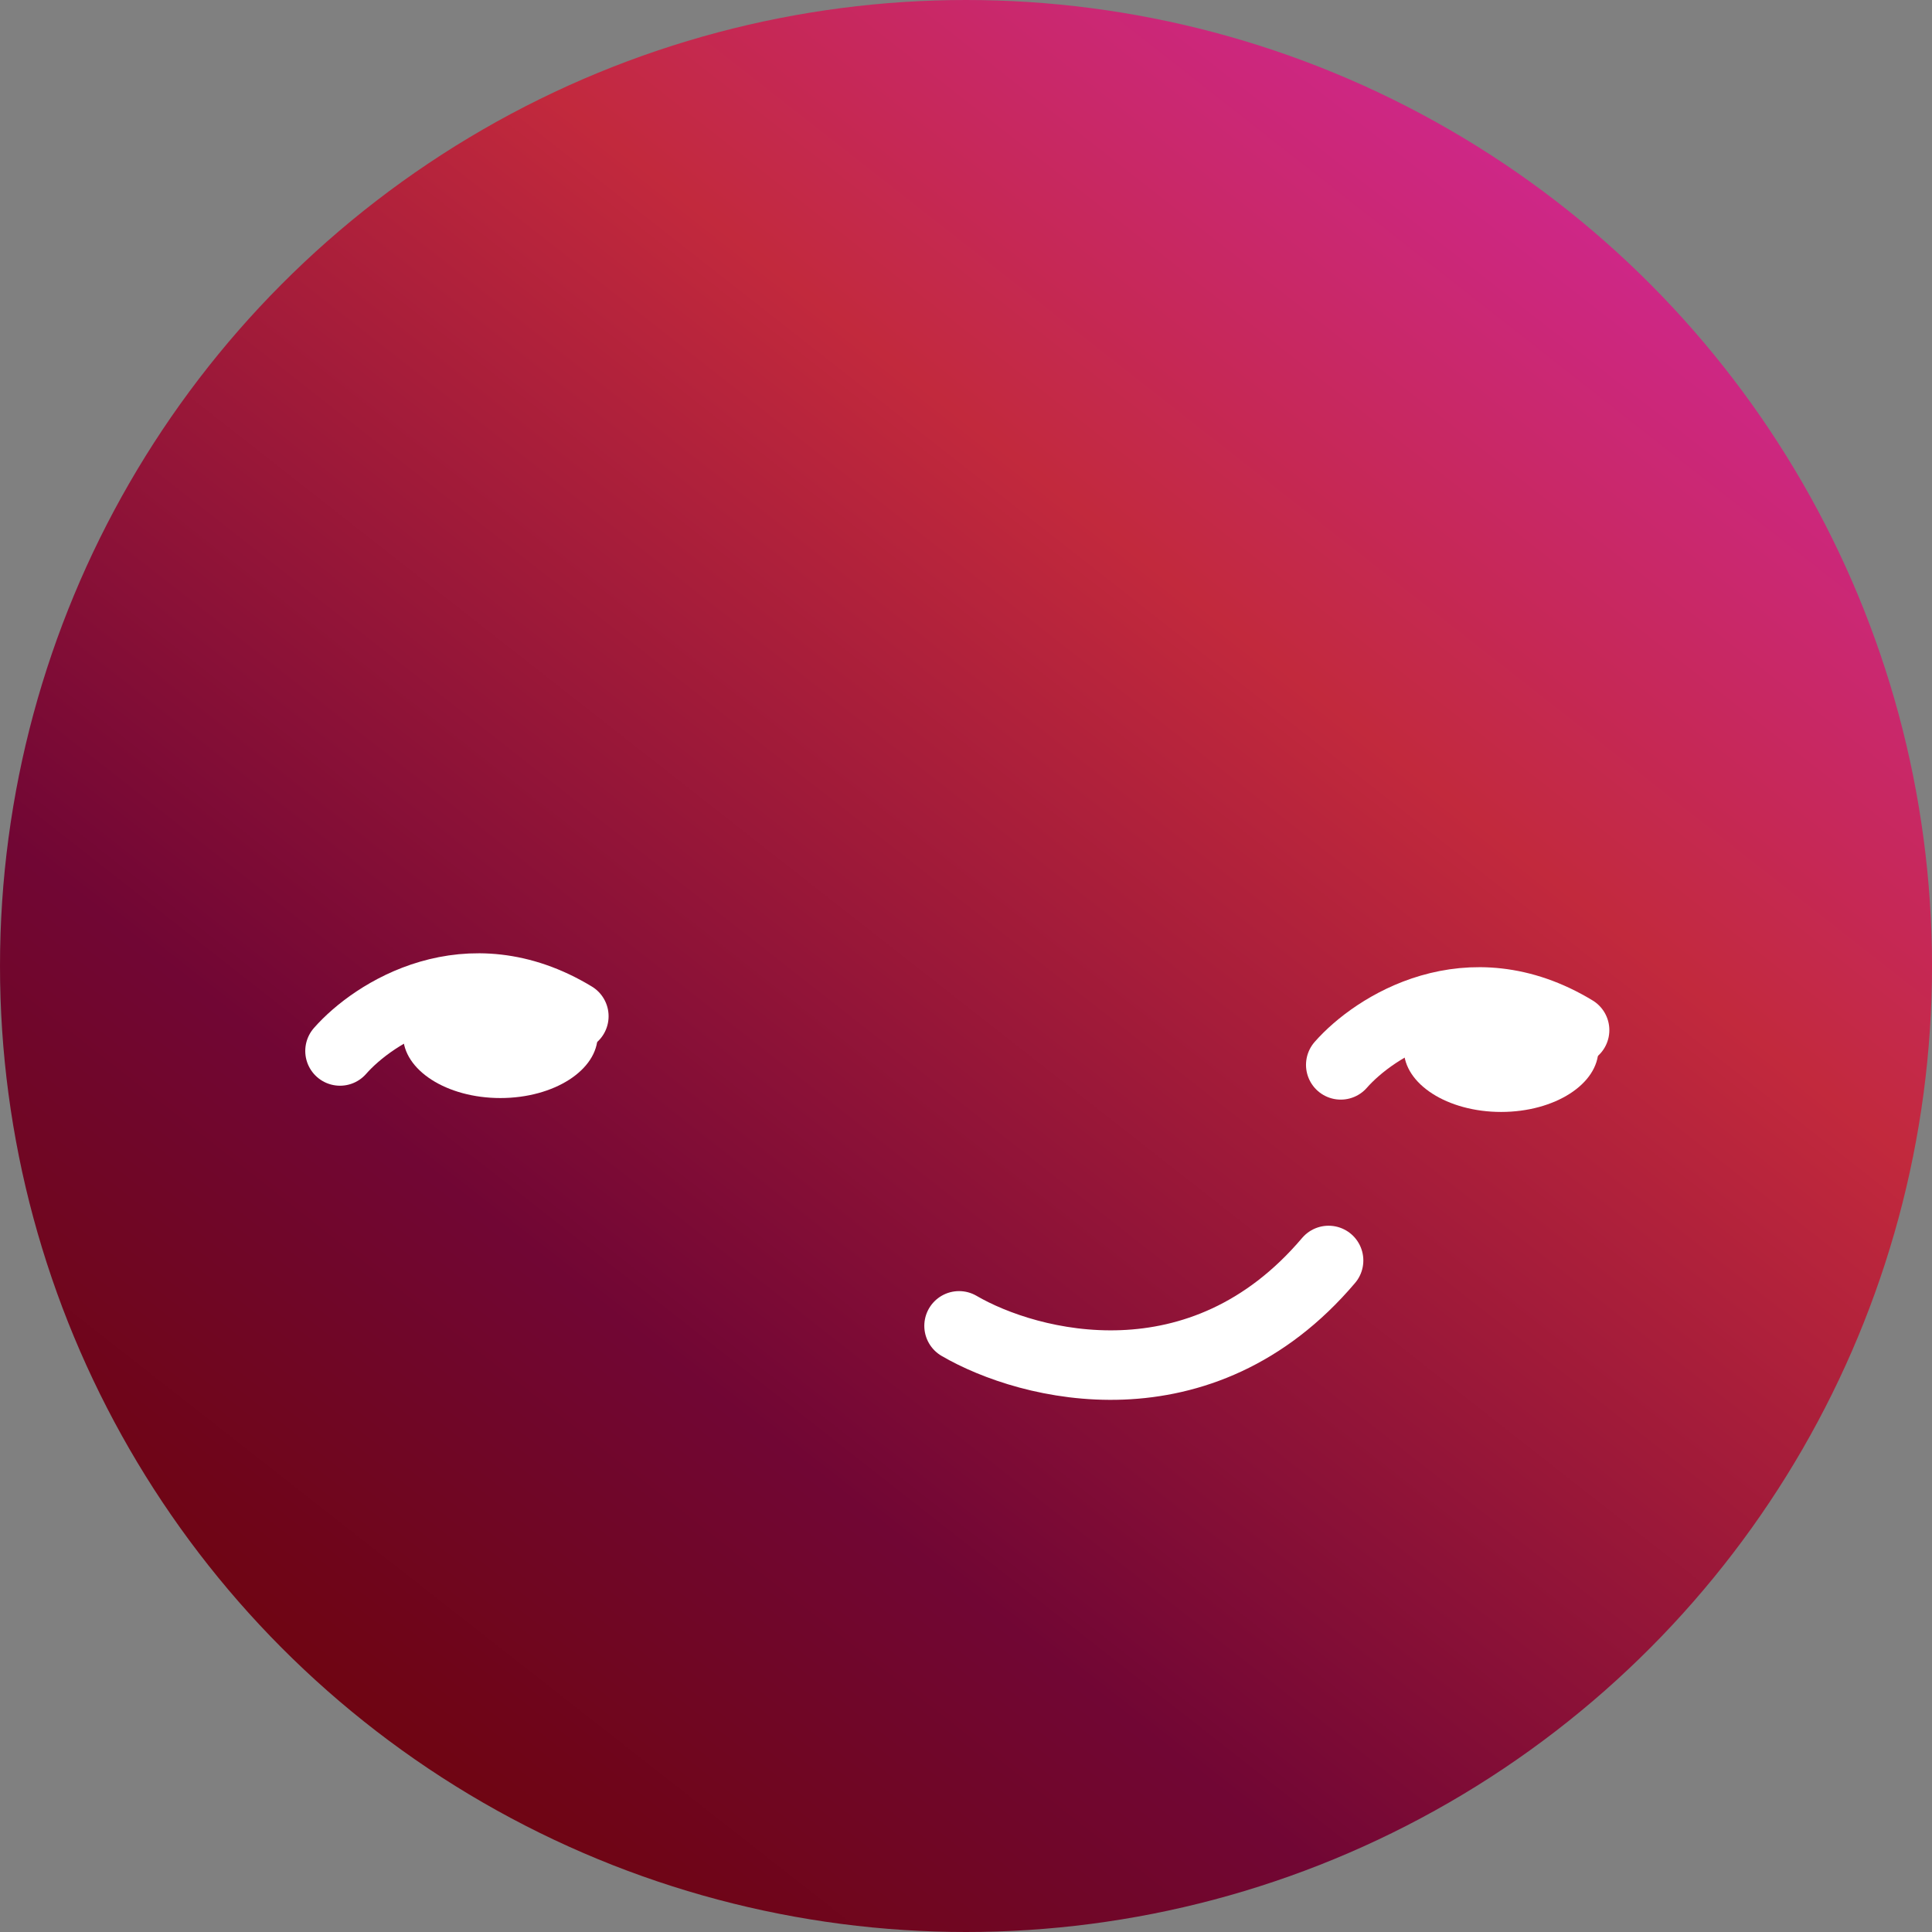 <svg width="139" height="139" viewBox="0 0 139 139" fill="none" xmlns="http://www.w3.org/2000/svg">
<rect x="0" y="0" width="139" height="139" fill="#808080" stroke="none"/>
<circle cx="69.5" cy="69.5" r="69.5" fill="url(#paint0_linear_12_2936)"/>
<path d="M96.462 76.613C98.887 73.85 105.647 69.483 113.286 74.115" stroke="white" stroke-width="5" stroke-linecap="round"/>
<path d="M24.462 75.613C26.887 72.85 33.647 68.483 41.286 73.115" stroke="white" stroke-width="5" stroke-linecap="round"/>
<ellipse cx="36" cy="74.5" rx="7" ry="4.5" fill="white"/>
<ellipse cx="108" cy="75.5" rx="7" ry="4.5" fill="white"/>
<path d="M69 95.39C74.041 98.33 86.416 101.505 95.587 90.686" stroke="white" stroke-width="5" stroke-linecap="round"/>
<defs>
<linearGradient id="paint0_linear_12_2936" x1="94.5" y1="3.28823e-06" x2="-7.8512e-06" y2="120.5" gradientUnits="userSpaceOnUse">
<stop stop-color="#CE2788"/>
<stop offset="0.255" stop-color="#C2293D"/>
<stop offset="0.69" stop-color="#710634"/>
<stop offset="1" stop-color="#6E0505"/>
</linearGradient>
</defs>
</svg>
